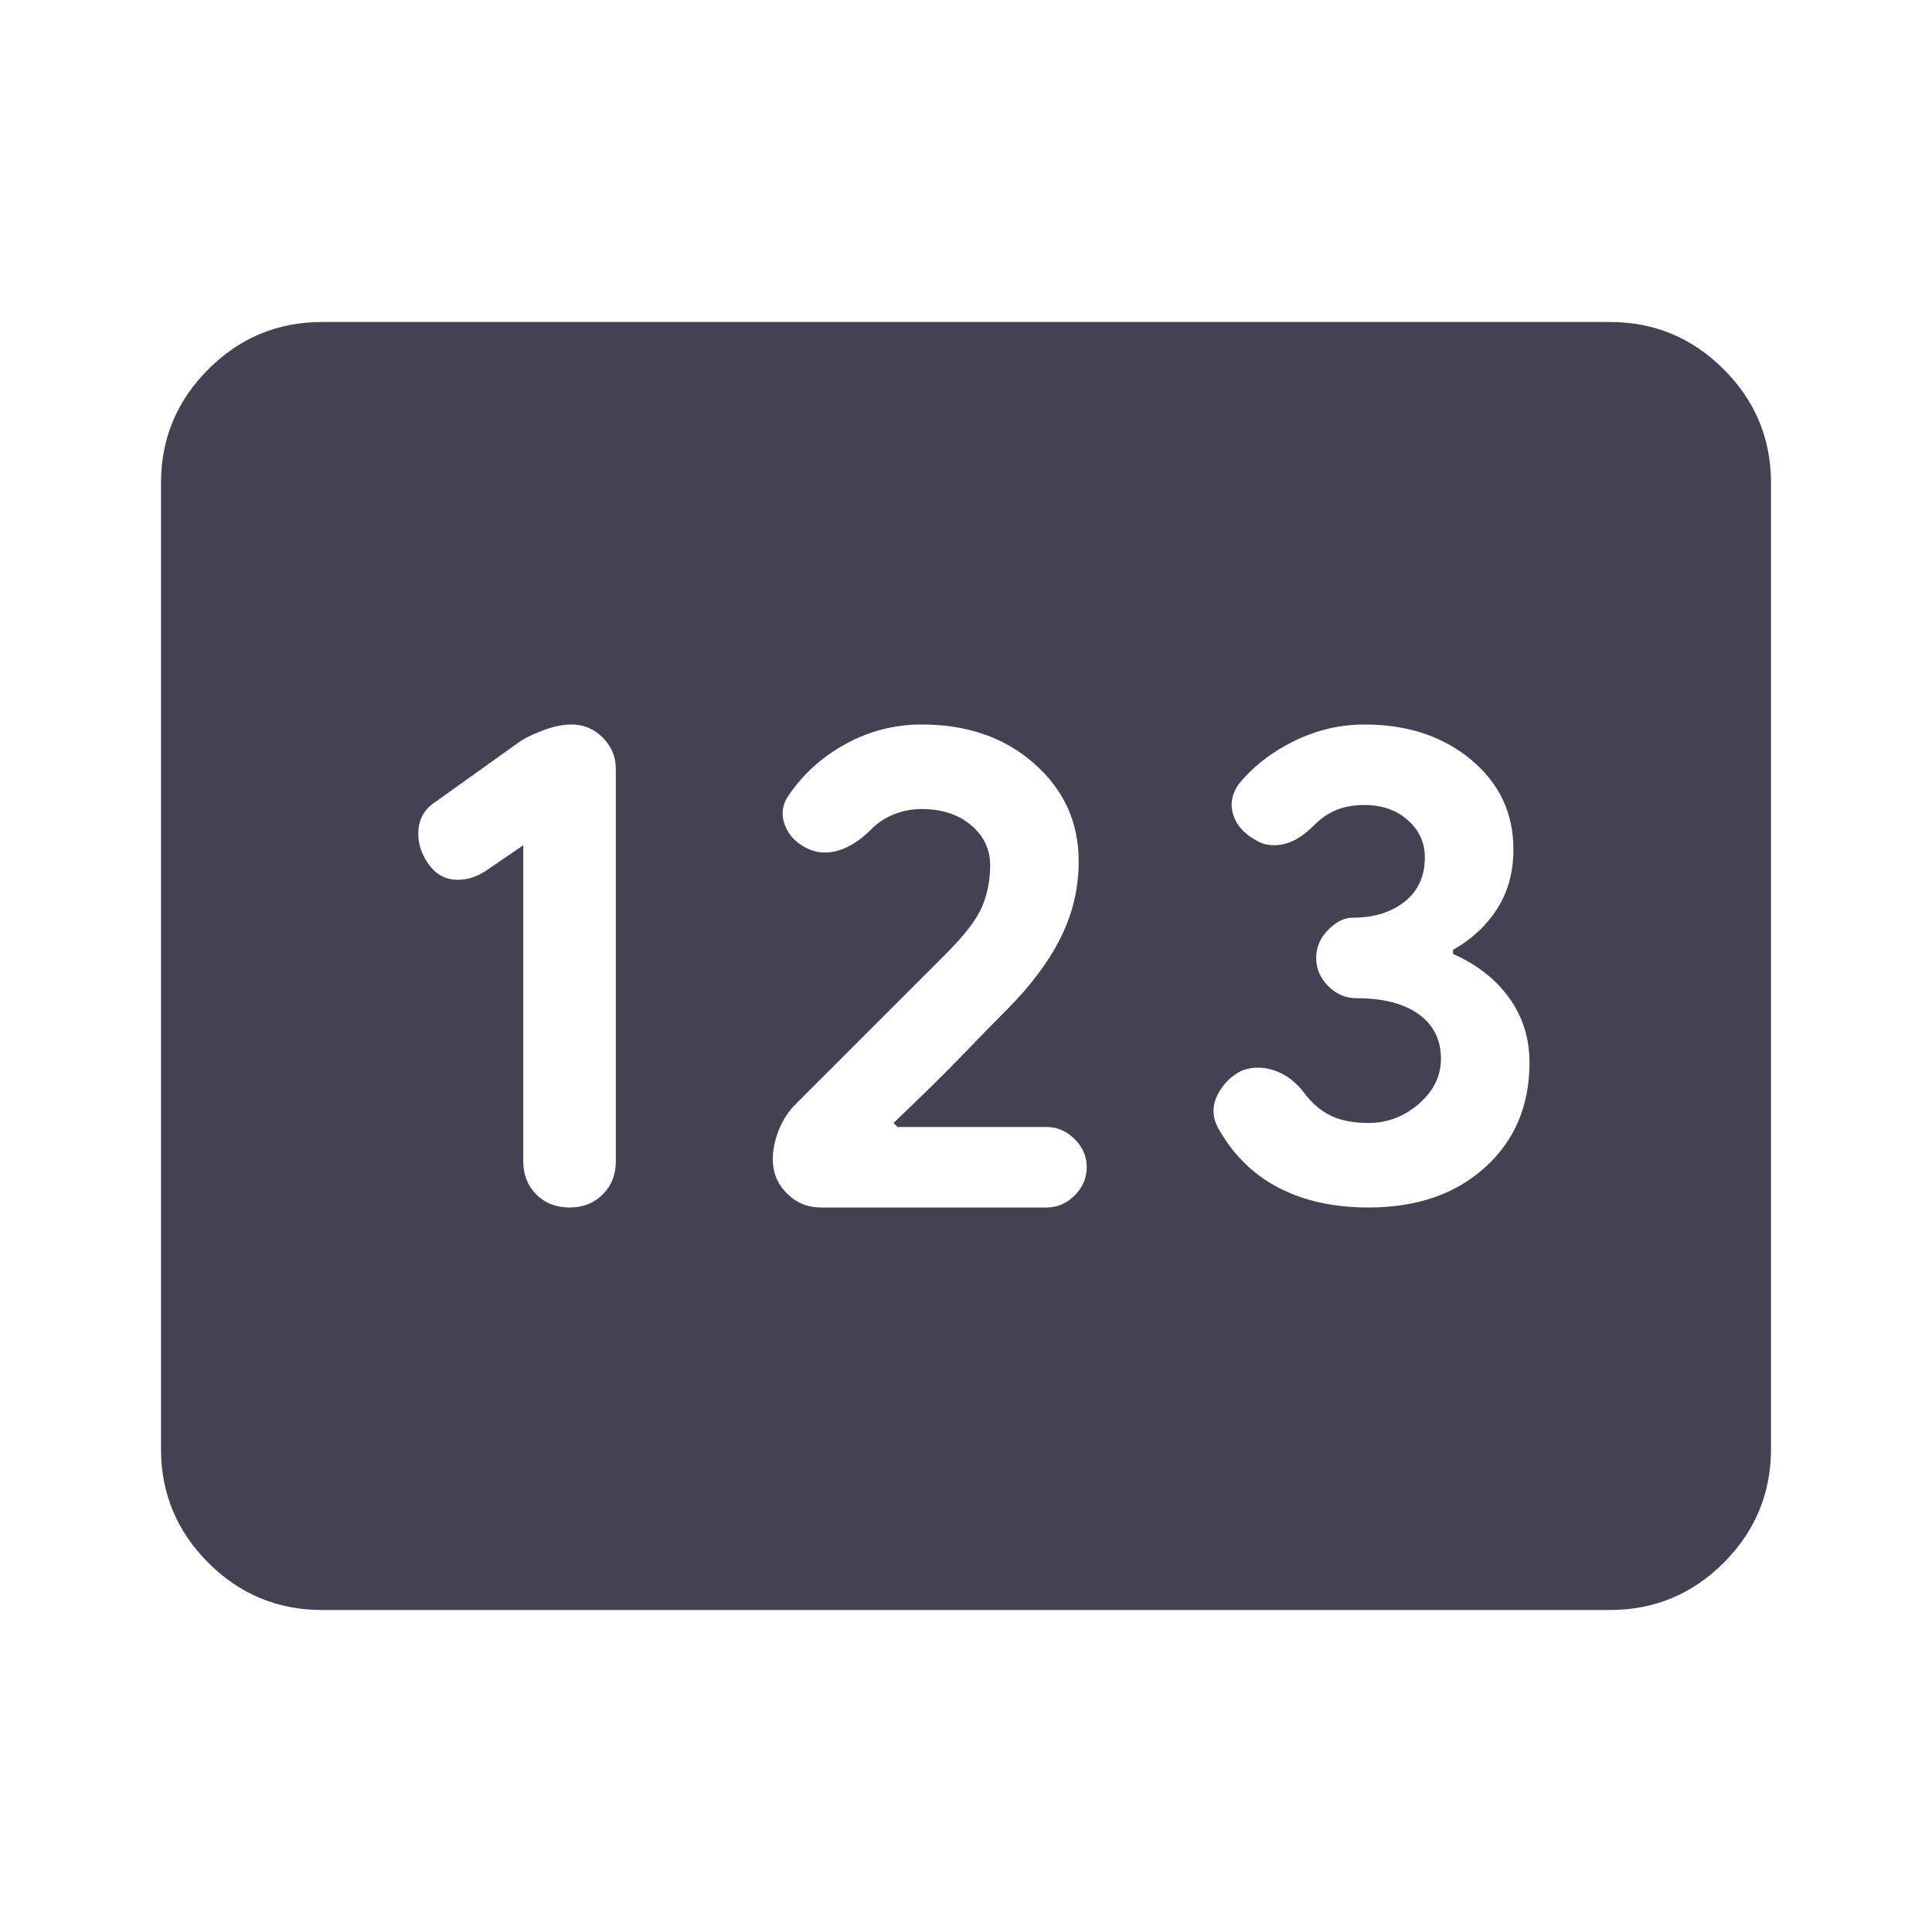 <svg width="24" height="24" viewBox="0 0 24 24" fill="#424252" xmlns="http://www.w3.org/2000/svg">
<mask id="mask0_432_129" style="mask-type:alpha" maskUnits="userSpaceOnUse" x="0" y="0" width="24" height="24">
<rect width="24" height="24" />
</mask>
<g mask="url(#mask0_432_129)">
<path d="M4 20C3.45 20 2.979 19.804 2.587 19.413C2.196 19.021 2 18.55 2 18V6C2 5.45 2.196 4.979 2.587 4.588C2.979 4.196 3.45 4 4 4H20C20.55 4 21.021 4.196 21.413 4.588C21.804 4.979 22 5.45 22 6V18C22 18.55 21.804 19.021 21.413 19.413C21.021 19.804 20.55 20 20 20H4ZM7.075 15C7.242 15 7.379 14.946 7.487 14.838C7.596 14.729 7.65 14.592 7.65 14.425V9.55C7.65 9.4 7.596 9.271 7.487 9.162C7.379 9.054 7.25 9 7.1 9C7 9 6.892 9.021 6.775 9.062C6.658 9.104 6.558 9.15 6.475 9.2L5.425 9.95C5.292 10.033 5.217 10.146 5.2 10.287C5.183 10.429 5.217 10.567 5.3 10.7C5.383 10.833 5.492 10.908 5.625 10.925C5.758 10.942 5.892 10.908 6.025 10.825L6.5 10.5V14.425C6.5 14.592 6.554 14.729 6.662 14.838C6.771 14.946 6.908 15 7.075 15ZM10.2 15H13C13.133 15 13.25 14.95 13.35 14.85C13.45 14.75 13.5 14.633 13.5 14.5C13.5 14.367 13.45 14.25 13.35 14.15C13.25 14.05 13.133 14 13 14H11.15L11.1 13.95C11.45 13.617 11.738 13.333 11.963 13.1C12.188 12.867 12.367 12.683 12.5 12.55C12.8 12.25 13.025 11.95 13.175 11.65C13.325 11.35 13.4 11.033 13.4 10.7C13.4 10.217 13.217 9.812 12.85 9.488C12.483 9.162 12.017 9 11.45 9C11.117 9 10.804 9.079 10.512 9.238C10.221 9.396 9.983 9.608 9.8 9.875C9.717 9.992 9.7 10.117 9.75 10.25C9.8 10.383 9.9 10.483 10.05 10.55C10.167 10.6 10.292 10.604 10.425 10.562C10.558 10.521 10.692 10.433 10.825 10.3C10.908 10.217 11.004 10.154 11.113 10.113C11.221 10.071 11.333 10.05 11.45 10.05C11.7 10.05 11.904 10.117 12.062 10.25C12.221 10.383 12.3 10.55 12.3 10.75C12.3 10.933 12.267 11.104 12.2 11.262C12.133 11.421 11.983 11.617 11.75 11.85L9.875 13.725C9.792 13.808 9.725 13.912 9.675 14.037C9.625 14.162 9.6 14.283 9.6 14.4C9.6 14.567 9.658 14.708 9.775 14.825C9.892 14.942 10.033 15 10.2 15ZM17 15C17.6 15 18.083 14.833 18.45 14.5C18.817 14.167 19 13.733 19 13.2C19 12.9 18.917 12.633 18.75 12.4C18.583 12.167 18.35 11.983 18.05 11.85V11.8C18.283 11.667 18.467 11.496 18.6 11.287C18.733 11.079 18.8 10.833 18.8 10.55C18.8 10.1 18.625 9.729 18.275 9.438C17.925 9.146 17.483 9 16.95 9C16.65 9 16.363 9.067 16.087 9.2C15.812 9.333 15.583 9.508 15.4 9.725C15.3 9.858 15.275 9.996 15.325 10.137C15.375 10.279 15.492 10.392 15.675 10.475C15.775 10.508 15.879 10.508 15.988 10.475C16.096 10.442 16.208 10.367 16.325 10.25C16.408 10.167 16.5 10.104 16.6 10.062C16.7 10.021 16.817 10 16.95 10C17.167 10 17.346 10.062 17.488 10.188C17.629 10.312 17.7 10.467 17.7 10.65C17.7 10.883 17.617 11.067 17.45 11.2C17.283 11.333 17.067 11.4 16.8 11.4C16.7 11.4 16.6 11.45 16.5 11.55C16.4 11.65 16.35 11.767 16.35 11.9C16.35 12.033 16.4 12.15 16.5 12.25C16.6 12.35 16.717 12.4 16.85 12.4C17.183 12.4 17.442 12.467 17.625 12.6C17.808 12.733 17.9 12.917 17.9 13.15C17.9 13.367 17.808 13.554 17.625 13.713C17.442 13.871 17.233 13.95 17 13.95C16.817 13.95 16.663 13.921 16.538 13.863C16.413 13.804 16.3 13.708 16.2 13.575C16.1 13.442 15.979 13.35 15.838 13.3C15.696 13.25 15.558 13.25 15.425 13.3C15.292 13.367 15.192 13.467 15.125 13.6C15.058 13.733 15.058 13.867 15.125 14C15.308 14.333 15.558 14.583 15.875 14.75C16.192 14.917 16.567 15 17 15Z" />
</g>
</svg>
